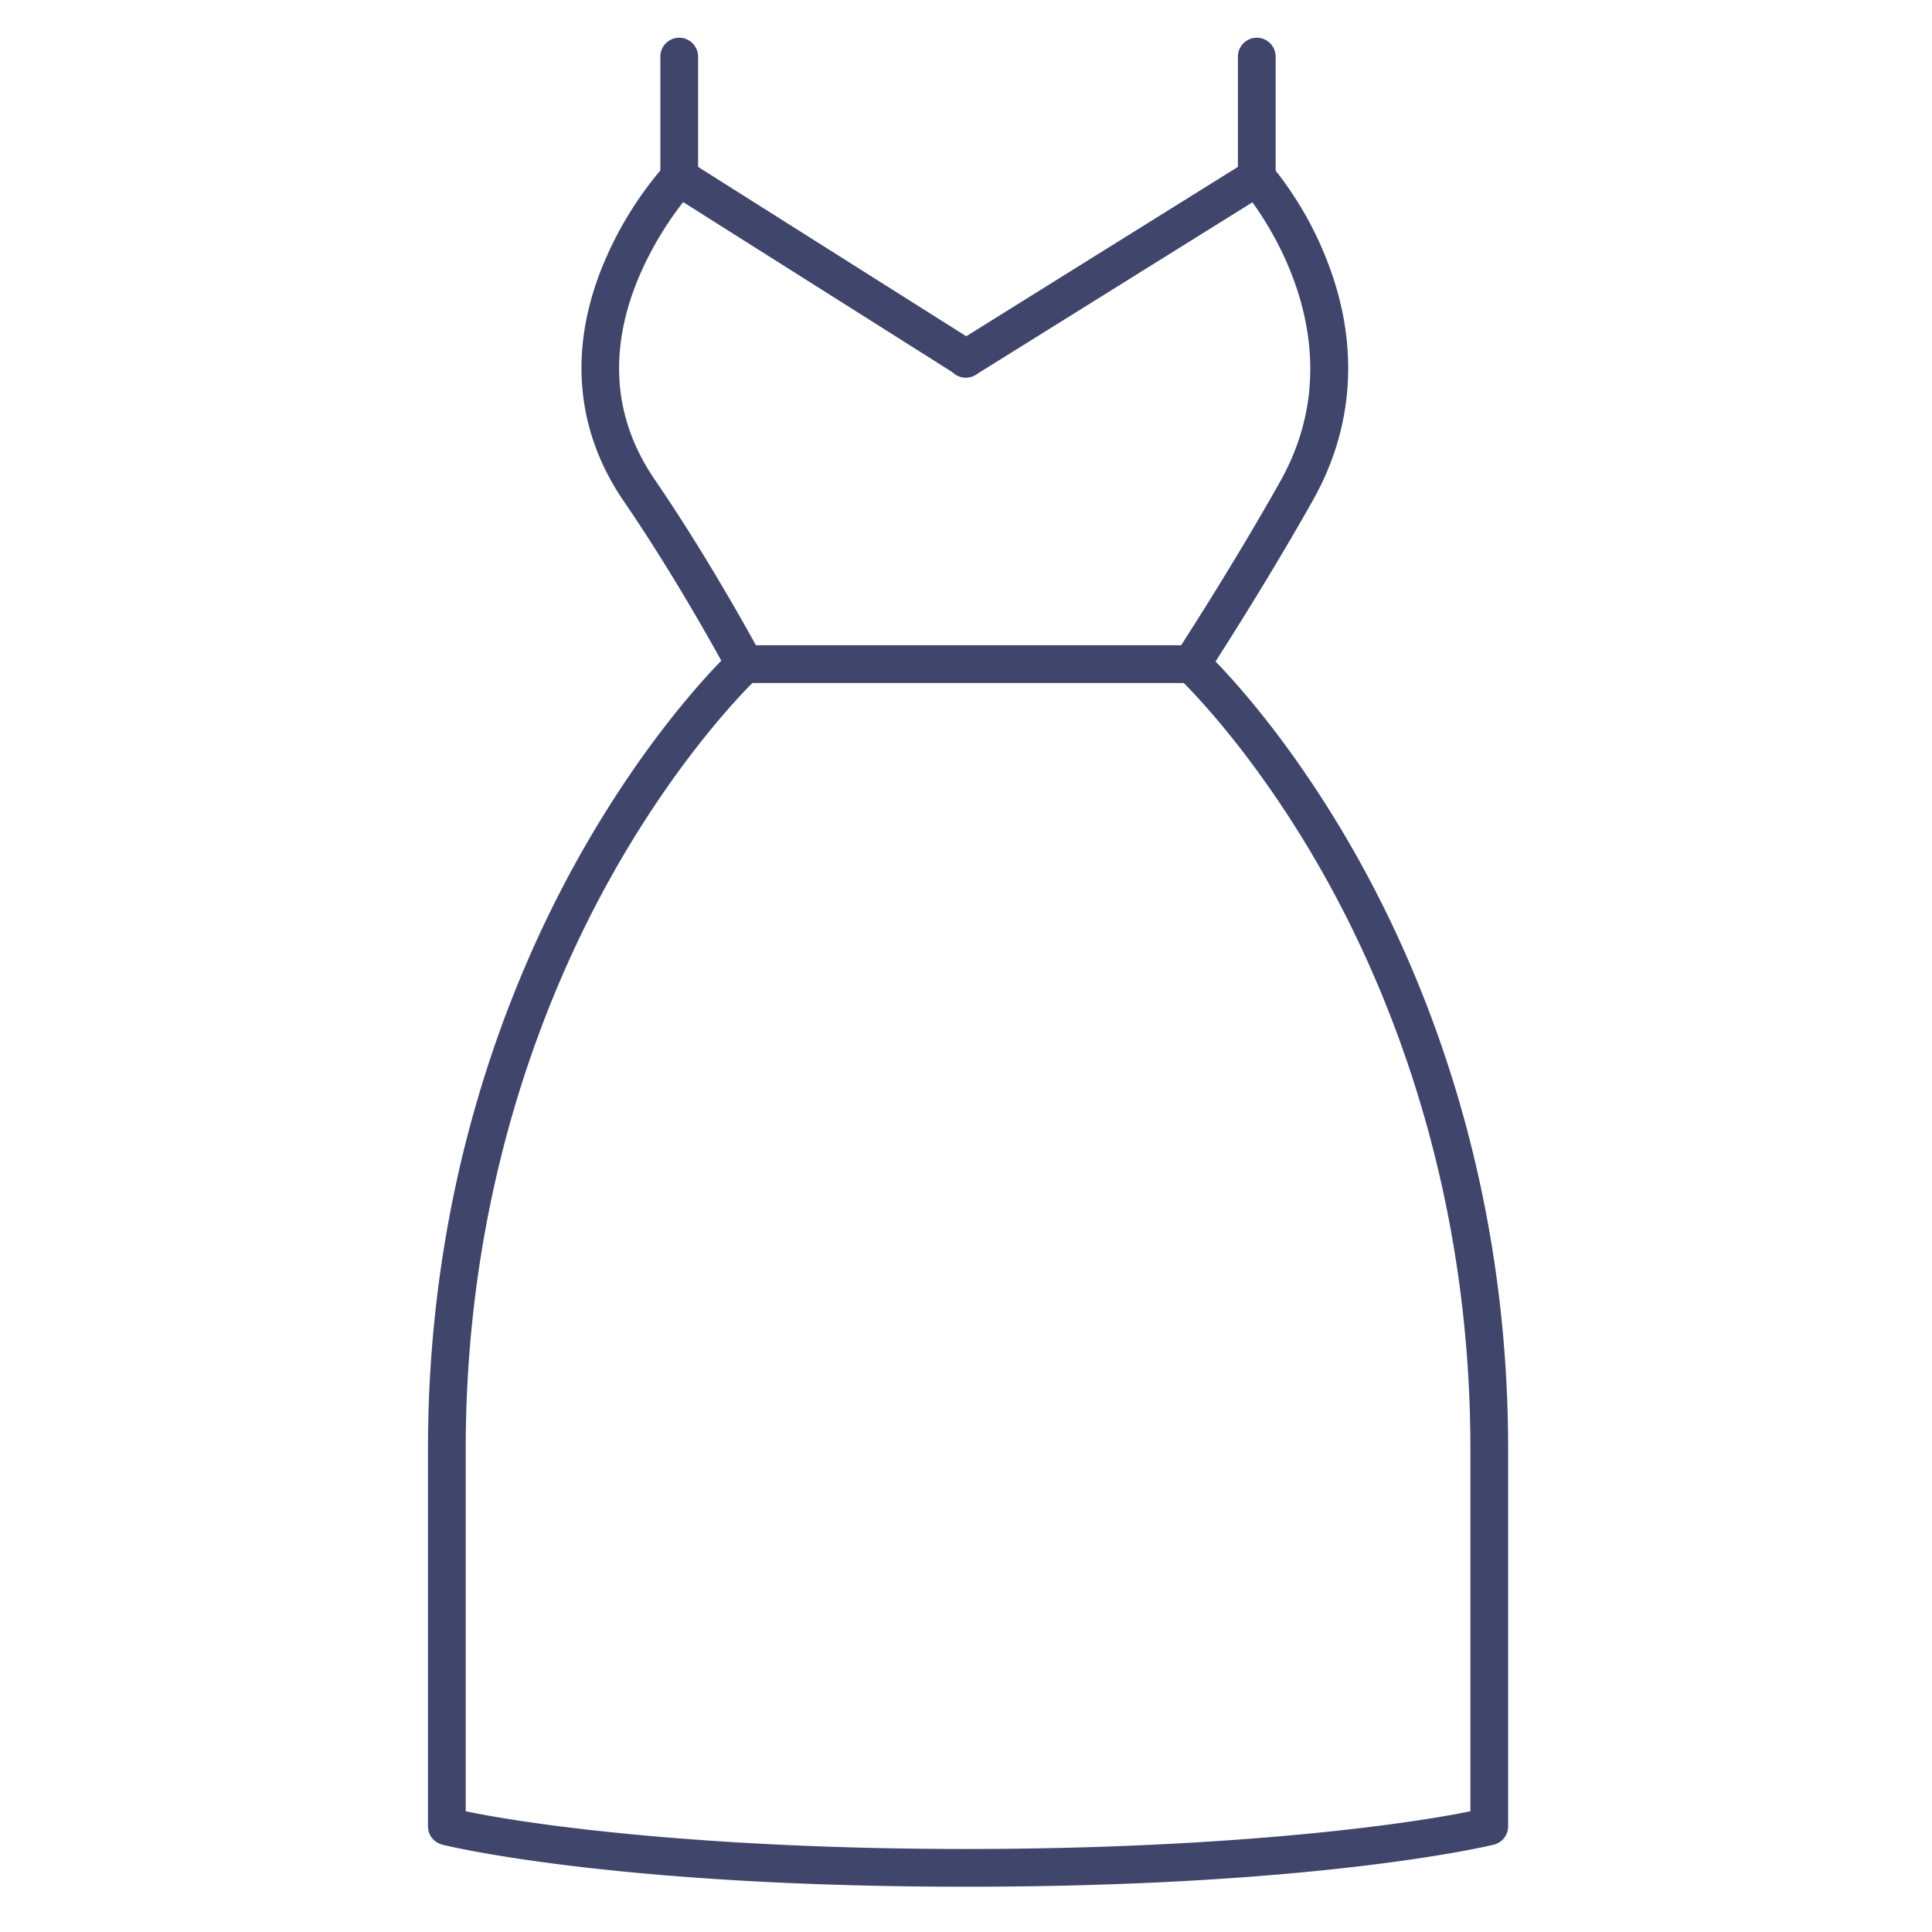 <?xml version="1.0" ?><svg id="Lines" viewBox="0 0 512 512" xmlns="http://www.w3.org/2000/svg"><defs><style>.cls-1{fill:#3f456b;}</style></defs><title/><path class="cls-1" d="M197.35,181a5,5,0,0,1-4.43-2.67c-.37-.69-12.83-23.93-27.61-45.5-12.59-18.38-14.62-39.71-5.87-61.71a95.64,95.64,0,0,1,16.93-27.54,5,5,0,0,1,6.32-.81l76,48a5,5,0,1,1-5.34,8.46L181.05,53.56A88.49,88.49,0,0,0,168.62,75.1c-7.43,18.92-5.77,36.44,4.94,52.07,15.37,22.45,28.19,46.45,28.28,46.64a5,5,0,0,1-2.3,6.68A4.94,4.94,0,0,1,197.35,181Z"/><path class="cls-1" d="M315.73,181a5,5,0,0,1-4.18-7.73c.15-.23,15.07-23.13,27.74-45.72,18.53-33-.18-64-7.39-73.93L258.71,99.24a5,5,0,1,1-5.29-8.48l77-48a5,5,0,0,1,6.39.92A92.53,92.53,0,0,1,352.2,70.44c8,21.45,6.53,42.89-4.19,62-12.83,22.88-27.93,46.05-28.08,46.28A5,5,0,0,1,315.73,181Z"/><path class="cls-1" d="M315.74,181H197.35a5,5,0,0,1,0-10H315.74a5,5,0,0,1,0,10Z"/><path class="cls-1" d="M180,52a5,5,0,0,1-5-5V15a5,5,0,0,1,10,0V47A5,5,0,0,1,180,52Z"/><path class="cls-1" d="M333.06,52a5,5,0,0,1-5-5V15a5,5,0,0,1,10,0V47A5,5,0,0,1,333.06,52Z"/><path class="cls-1" d="M256.06,500c-92.91,0-137-10.69-138.85-11.15a5,5,0,0,1-3.79-4.85V384c0-70.82,21.81-124.51,40.1-157.07,19.89-35.41,39.6-53.83,40.43-54.6a5,5,0,1,1,6.79,7.34h0c-.19.18-19.58,18.36-38.71,52.53-17.61,31.46-38.61,83.34-38.61,151.8v96c18.44,3.88,64.72,10,132.64,10s114.85-6.13,133.61-10V384c0-68.66-21.12-120.65-38.83-152.18-19.12-34-38.31-52-38.5-52.15a5,5,0,0,1,6.79-7.34c.83.77,20.54,19.19,40.43,54.6,18.3,32.56,40.11,86.25,40.11,157.07V484a5,5,0,0,1-3.82,4.86C394,489.31,349,500,256.06,500Z"/></svg>